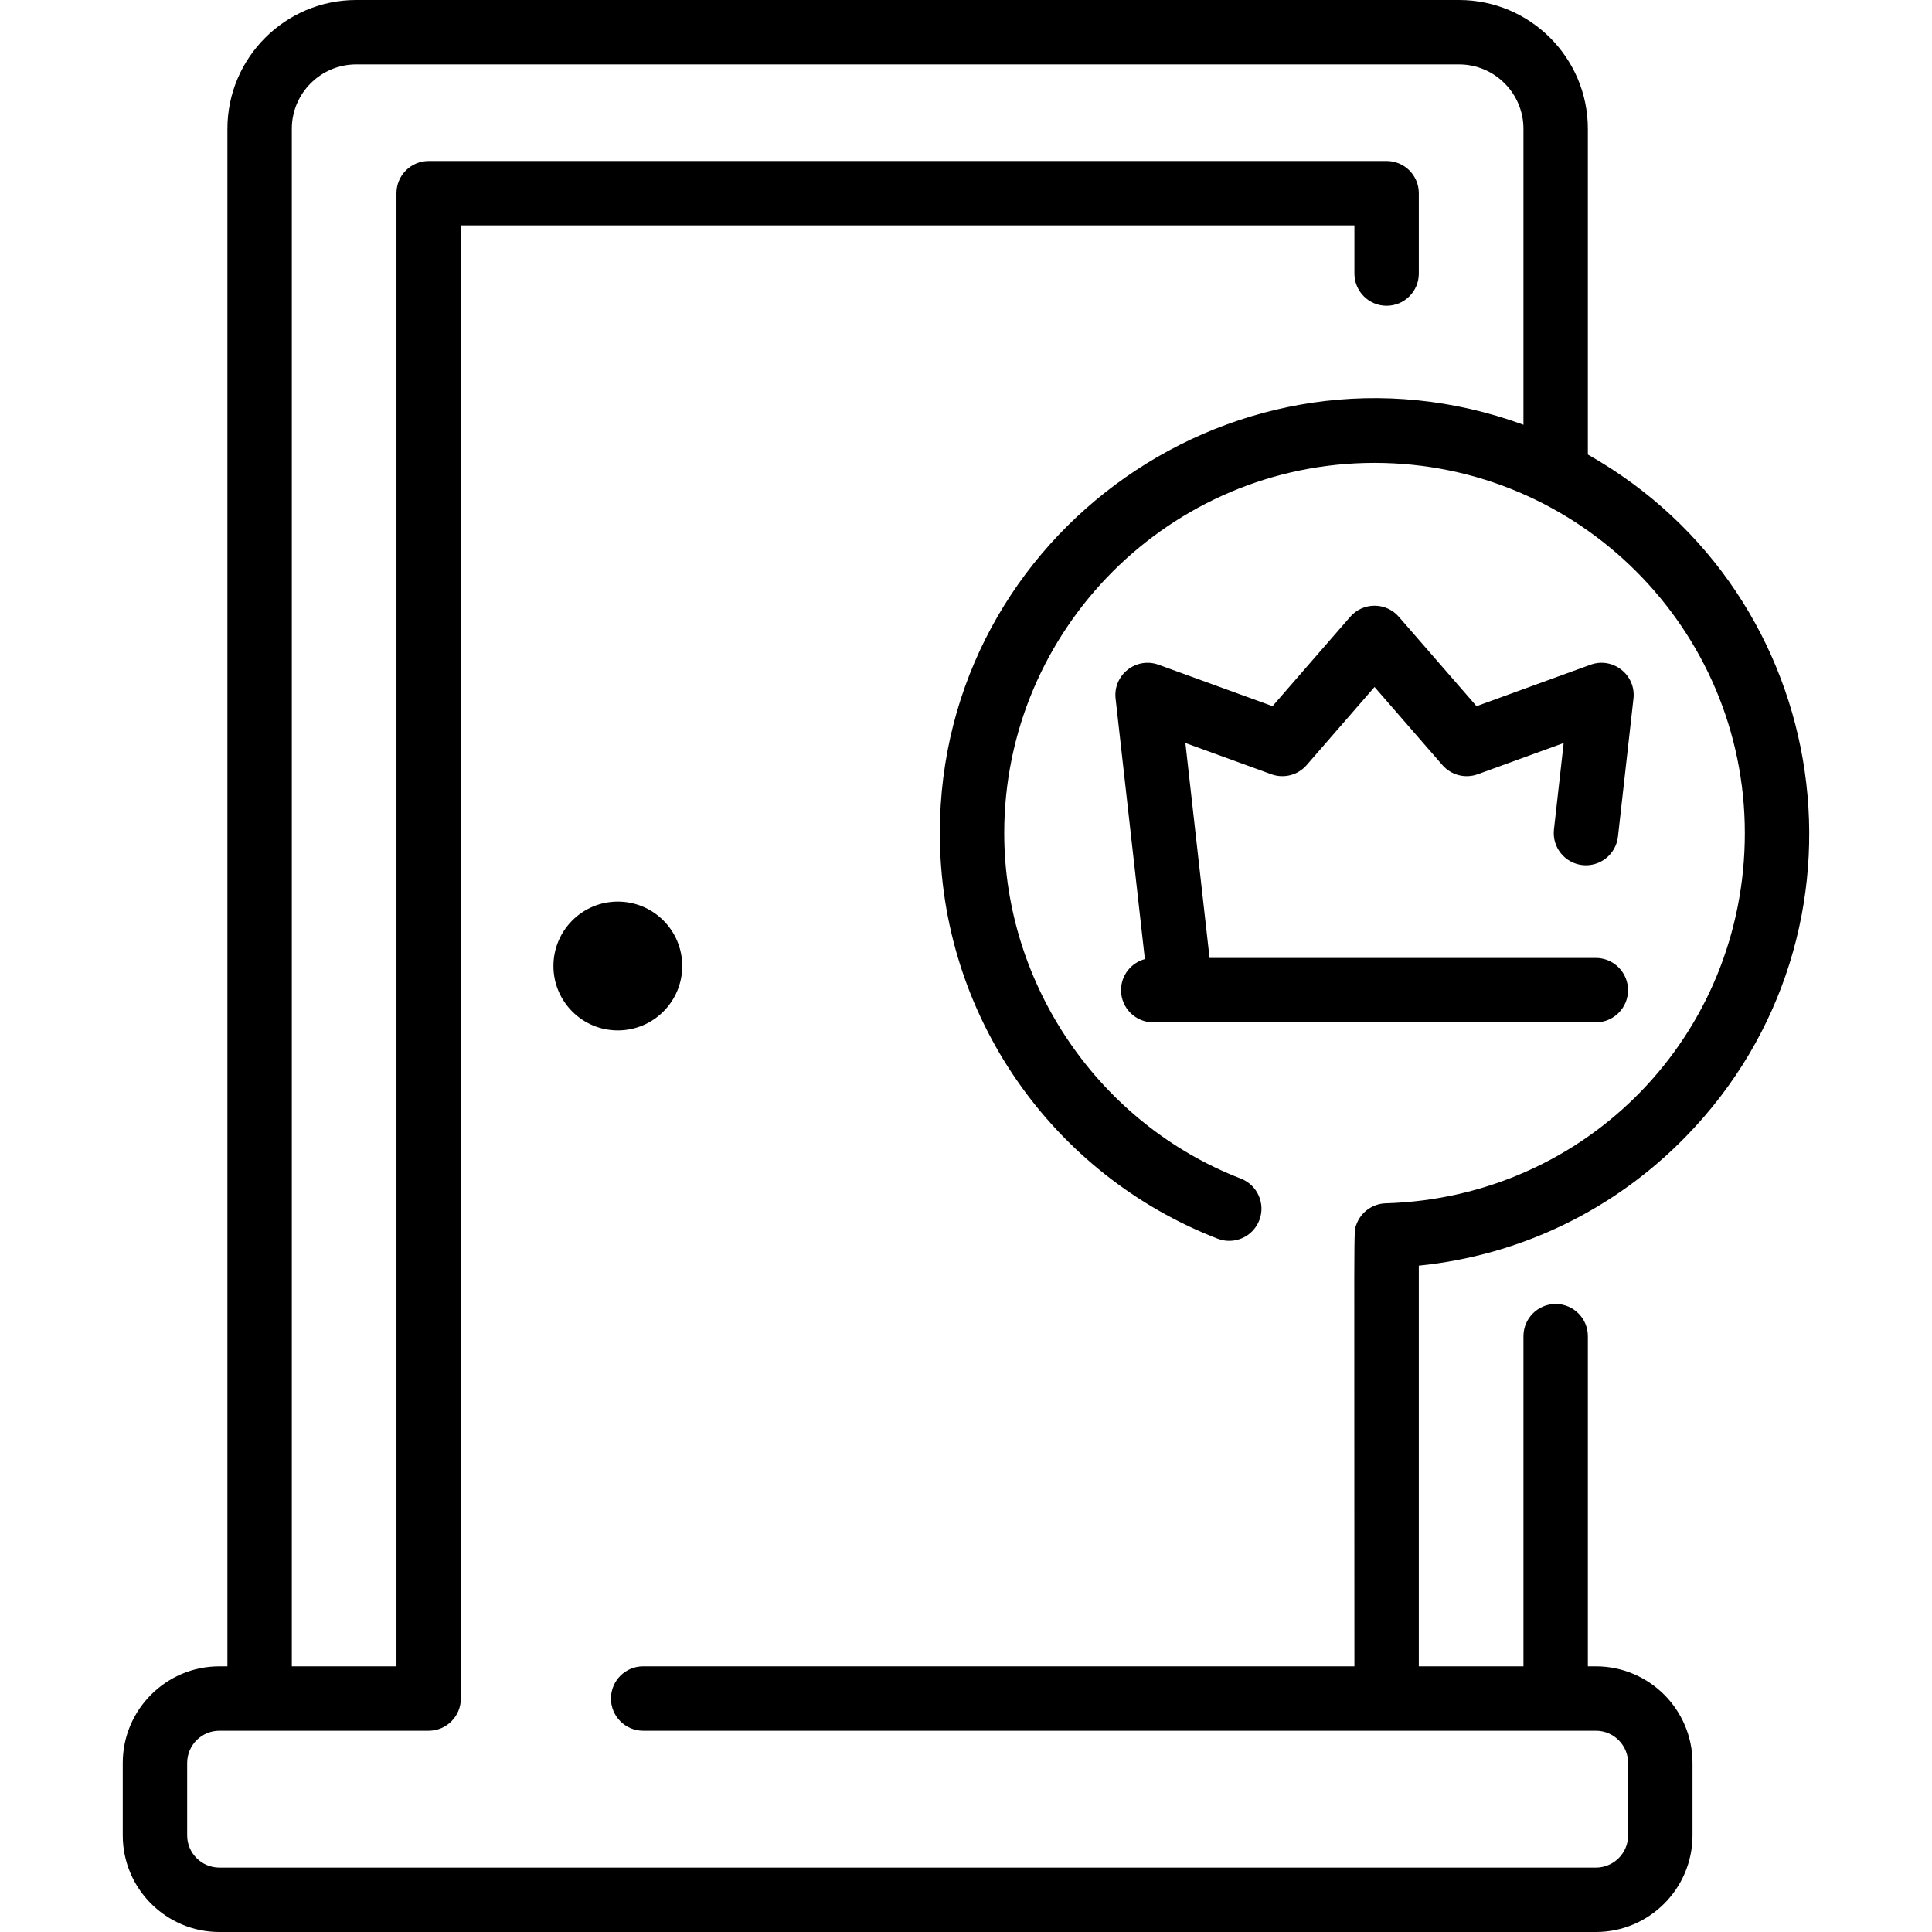 <svg id="Layer_1" enable-background="new 0 0 480 480" height="512" viewBox="0 0 480 480" width="512" xmlns="http://www.w3.org/2000/svg"><g><path d="m396.5 414h-2v-82.032c0-4.418-3.582-8-8-8s-8 3.582-8 8v82.032h-26v-99.553c25.218-2.544 48.569-13.793 66.425-32.151 49.353-50.741 37.355-134.422-24.425-169.366v-80.93c0-17.645-14.355-32-32-32h-274c-17.645 0-32 14.355-32 32v382h-2c-13.233 0-24 10.766-24 24v18c0 13.234 10.767 24 24 24h342c13.233 0 24-10.766 24-24v-18c0-13.234-10.767-24-24-24zm8 42c0 4.411-3.589 8-8 8h-342c-4.411 0-8-3.589-8-8v-18c0-4.411 3.589-8 8-8h52c4.418 0 8-3.582 8-8v-366h222v11.968c0 4.418 3.582 8 8 8s8-3.582 8-8v-19.968c0-4.418-3.582-8-8-8h-238c-4.418 0-8 3.582-8 8v366h-26v-382c0-8.822 7.178-16 16-16h274c8.822 0 16 7.178 16 16v73.53c-70.152-25.661-145 26.552-145 101.47 0 45.308 28.041 84.883 69.019 100.749 4.122 1.595 8.753-.452 10.349-4.572s-.451-8.753-4.571-10.349c-35.169-13.615-58.797-48.107-58.797-85.828 0-50.729 41.271-92 92-92s92 41.271 92 92c0 50.092-39.197 90.485-89.235 91.959-3.269.099-6.204 2.205-7.31 5.357-.689 1.965-.455-4.242-.455 109.683h-176.71c-4.418 0-8 3.582-8 8s3.582 8 8 8h236.71c4.411 0 8 3.589 8 8z"/><circle cx="153.5" cy="240" r="16"/><path d="m404.478 246c0-4.418-3.582-8-8-8h-95.968l-6.002-53.402 21.351 7.761c3.114 1.132 6.6.229 8.771-2.271l16.869-19.409 16.869 19.409c2.171 2.498 5.655 3.403 8.771 2.271l21.351-7.761-2.415 21.487c-.493 4.391 2.666 8.35 7.057 8.844 4.381.486 8.35-2.666 8.844-7.057l3.855-34.306c.66-5.886-5.103-10.441-10.684-8.412l-28.309 10.29-19.302-22.208c-3.185-3.664-8.885-3.671-12.076 0l-19.302 22.208-28.309-10.29c-5.566-2.023-11.346 2.509-10.684 8.412l7.273 64.717c-3.408.917-5.92 4.02-5.92 7.717 0 4.418 3.582 8 8 8h109.957c4.421 0 8.003-3.582 8.003-8z"/></g></svg>